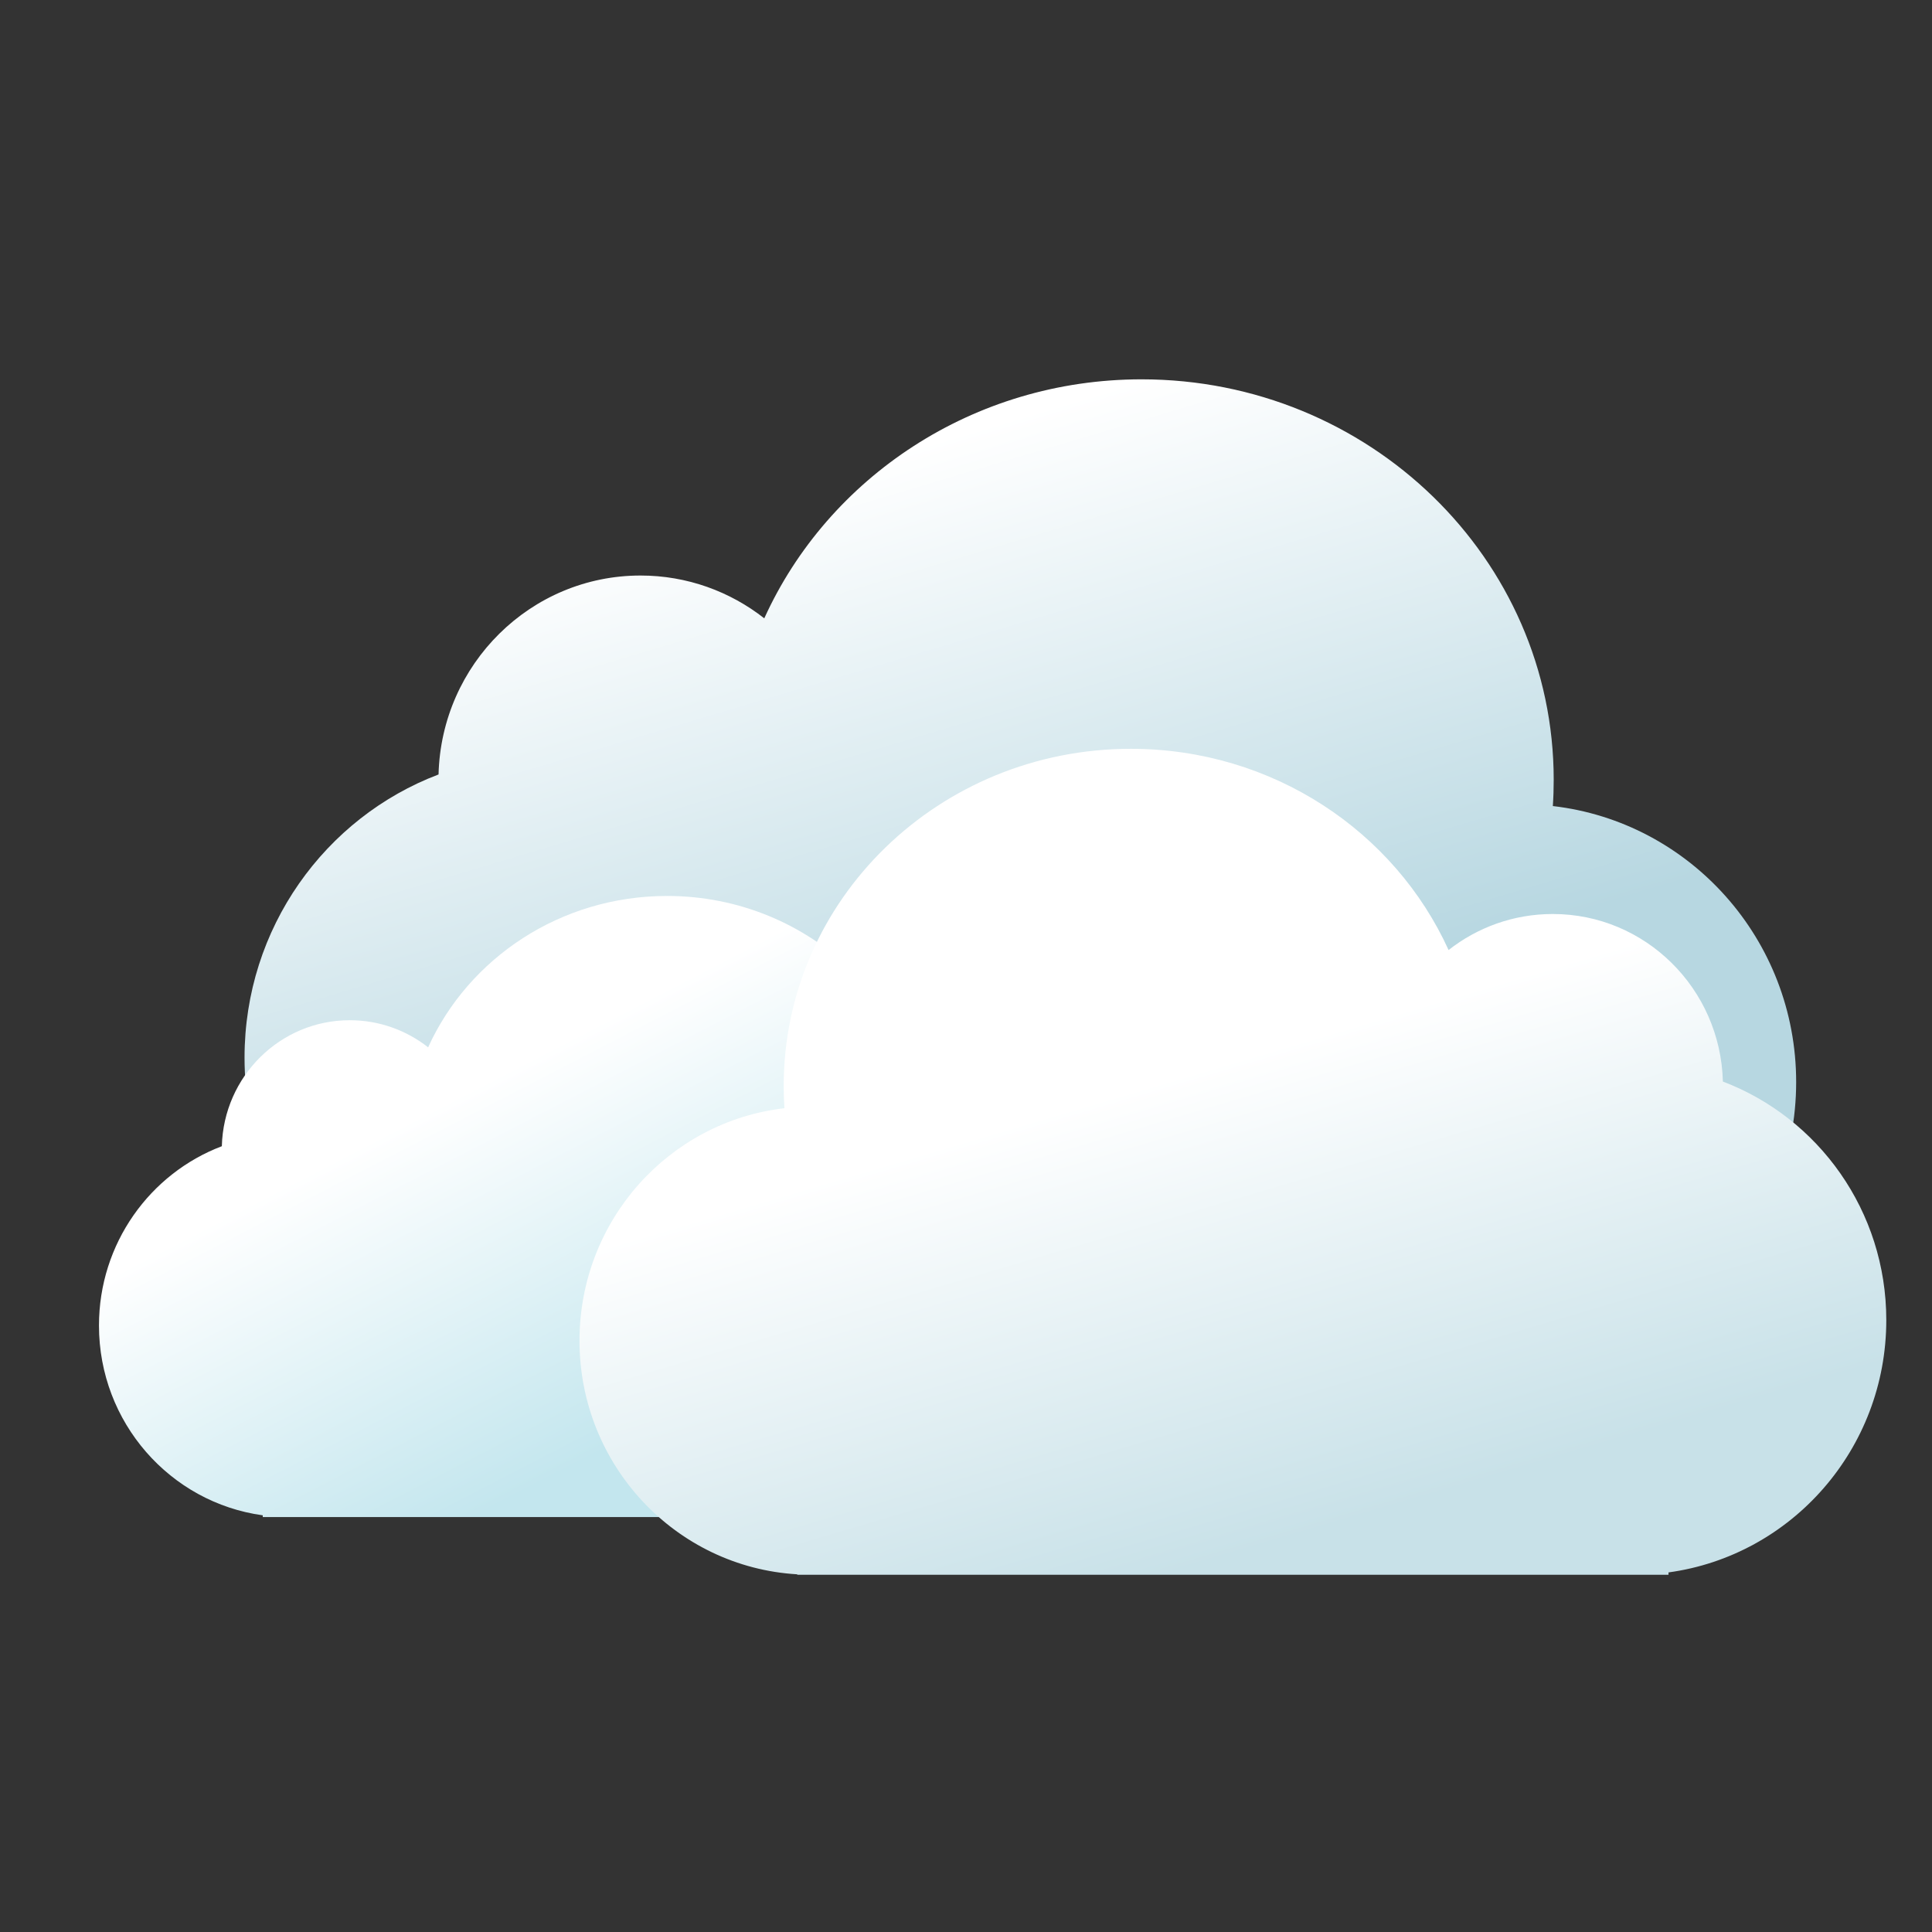 <?xml version="1.0" encoding="UTF-8" standalone="no"?>
<!-- Created with Inkscape (http://www.inkscape.org/) -->

<svg
   xmlns:sketch="http://www.bohemiancoding.com/sketch/ns"
   xmlns:osb="http://www.openswatchbook.org/uri/2009/osb"
   xmlns:dc="http://purl.org/dc/elements/1.1/"
   xmlns:cc="http://creativecommons.org/ns#"
   xmlns:rdf="http://www.w3.org/1999/02/22-rdf-syntax-ns#"
   xmlns:svg="http://www.w3.org/2000/svg"
   xmlns="http://www.w3.org/2000/svg"
   xmlns:xlink="http://www.w3.org/1999/xlink"
   xmlns:sodipodi="http://sodipodi.sourceforge.net/DTD/sodipodi-0.dtd"
   xmlns:inkscape="http://www.inkscape.org/namespaces/inkscape"
   width="64"
   height="64"
   id="svg3809"
   version="1.1"
   inkscape:version="0.91 r13725"
   sodipodi:docname="weather-many-clouds.svg">
  <rect width="100%" height="100%" fill="#333333" stroke="none"/>
  <defs
     id="defs3811">
    <linearGradient
       id="linearGradient4207"
       osb:paint="gradient">
      <stop
         style="stop-color:#3498db;stop-opacity:1;"
         offset="0"
         id="stop3371" />
      <stop
         style="stop-color:#3498db;stop-opacity:0;"
         offset="1"
         id="stop3373" />
    </linearGradient>
    <linearGradient
       id="linearGradient4623">
      <stop
         offset="0"
         style="stop-color:#b7d7e1;stop-opacity:1"
         id="stop4625" />
      <stop
         offset="1"
         style="stop-color:#ffffff;stop-opacity:1"
         id="stop4627" />
    </linearGradient>
    <linearGradient
       id="linearGradient4675">
      <stop
         id="stop4677"
         style="stop-color:#c3e6ee;stop-opacity:1"
         offset="0" />
      <stop
         id="stop4679"
         style="stop-color:#ffffff;stop-opacity:1"
         offset="1" />
    </linearGradient>
    <linearGradient
       id="linearGradient4706">
      <stop
         offset="0"
         style="stop-color:#c8e1e8;stop-opacity:1"
         id="stop4708" />
      <stop
         offset="1"
         style="stop-color:#ffffff;stop-opacity:1"
         id="stop4710" />
    </linearGradient>
    <linearGradient
       inkscape:collect="always"
       xlink:href="#linearGradient4706"
       id="linearGradient4238"
       gradientUnits="userSpaceOnUse"
       gradientTransform="matrix(-2.124,0,0,2.135,1576.022,-955.547)"
       x1="393.835"
       y1="549.464"
       x2="395.787"
       y2="542.826" />
    <linearGradient
       inkscape:collect="always"
       xlink:href="#linearGradient4675"
       id="linearGradient4256"
       gradientUnits="userSpaceOnUse"
       gradientTransform="matrix(2.078,0,0,2.089,-503.11,-599.877)"
       x1="393.835"
       y1="549.464"
       x2="390.45"
       y2="542.883" />
    <linearGradient
       inkscape:collect="always"
       xlink:href="#linearGradient4623"
       id="linearGradient4274"
       gradientUnits="userSpaceOnUse"
       gradientTransform="matrix(2.078,0,0,2.089,-503.11,-599.877)"
       x1="396.635"
       y1="546.107"
       x2="394.409"
       y2="538.613" />
  </defs>
  <sodipodi:namedview
     id="base"
     pagecolor="#ffffff"
     bordercolor="#666666"
     borderopacity="1.0"
     inkscape:pageopacity="0.0"
     inkscape:pageshadow="2"
     inkscape:zoom="4"
     inkscape:cx="-28.912761"
     inkscape:cy="34.006291"
     inkscape:document-units="px"
     inkscape:current-layer="g4418"
     showgrid="true"
     fit-margin-top="0"
     fit-margin-left="0"
     fit-margin-right="0"
     fit-margin-bottom="0"
     inkscape:snap-bbox="true"
     inkscape:window-width="1366"
     inkscape:window-height="687"
     inkscape:window-x="0"
     inkscape:window-y="0"
     inkscape:window-maximized="1"
     inkscape:showpageshadow="false"
     borderlayer="true"
     showguides="true">
    <inkscape:grid
       type="xygrid"
       id="grid3830"
       empspacing="5"
       visible="true"
       enabled="true"
       snapvisiblegridlinesonly="true"
       originx="21"
       originy="21" />
    <sodipodi:guide
       position="-2.265625e-06,9.9121092e-07"
       orientation="-64,0"
       id="guide4172" />
    <sodipodi:guide
       position="-2.265625e-06,64"
       orientation="0,64"
       id="guide4174" />
    <sodipodi:guide
       position="64,64"
       orientation="64,0"
       id="guide4176" />
    <sodipodi:guide
       position="64,9.9121092e-07"
       orientation="0,-64"
       id="guide4178" />
    <sodipodi:guide
       position="3,6"
       orientation="0,58"
       id="guide4182" />
    <sodipodi:guide
       position="61,58"
       orientation="0,-58"
       id="guide4186" />
    <sodipodi:guide
       position="6,58"
       orientation="52,0"
       id="guide4197" />
    <sodipodi:guide
       position="58,6"
       orientation="-52,0"
       id="guide4201" />
    <sodipodi:guide
       position="20,20"
       orientation="-24,0"
       id="guide4323" />
    <sodipodi:guide
       position="44,44"
       orientation="24,0"
       id="guide4327" />
    <sodipodi:guide
       position="44,20"
       orientation="0,-24"
       id="guide4329" />
    <sodipodi:guide
       position="20,51"
       orientation="24,0"
       id="guide4245" />
    <sodipodi:guide
       position="44,27"
       orientation="-24,0"
       id="guide4249" />
    <sodipodi:guide
       position="-39,21"
       orientation="0,-24"
       id="guide4251" />
    <sodipodi:guide
       position="-14.75,-88.25"
       orientation="0,1"
       id="guide4167" />
    <sodipodi:guide
       position="-14.75,-88.25"
       orientation="0,1"
       id="guide4169" />
  </sodipodi:namedview>
  <g
     inkscape:label="Layer 1"
     inkscape:groupmode="layer"
     id="layer1"
     transform="translate(-736.857,-157.934)">
    <g
       id="g4418"
       transform="matrix(0.929,0,0,0.929,54.918,13.567)">
      <g
         id="g4173"
         transform="matrix(1.149,0,0,1.149,-108.083,-28.228)">
        <g
           id="g4231"
           transform="translate(34.109,-10.185)">
          <g
             transform="matrix(0.57,0,0,0.57,240.318,118.157)"
             id="use4225"
             inkscape:label="Layer 1">
            <g
               transform="matrix(0.929,0,0,0.929,54.918,13.567)"
               id="g4260">
              <g
                 transform="translate(5.385,-7.468048e-7)"
                 id="g4262">
                <g
                   inkscape:label="Capa 1"
                   id="g4264"
                   transform="matrix(1.167,0,0,1.167,286.806,-421.164)">
                  <g
                     id="g4266"
                     transform="matrix(0.138,0,0,0.138,416.592,530.605)">
                    <g
                       transform="matrix(7.224,0,0,7.224,-2235.419,-3907.081)"
                       id="g4268"
                       inkscape:label="Capa 1">
                      <g
                         transform="matrix(1.97,0,0,1.97,-240.524,-571.009)"
                         id="g4270">
                        <path
                           style="fill:url(#linearGradient4274);fill-opacity:1"
                           sketch:type="MSShapeGroup"
                           id="path4272"
                           d="m 311.109,530.138 c -0.874,-0.686 -1.973,-1.095 -3.165,-1.095 -2.808,0 -5.093,2.265 -5.165,5.087 -2.898,1.099 -4.961,3.927 -4.961,7.241 0,3.916 2.879,7.151 6.613,7.662 l 0,0 0,0.07 26.451,0 0,-0.013 c 3.688,-0.216 6.613,-3.309 6.613,-7.093 0,-3.649 -2.72,-6.655 -6.222,-7.059 0.015,-0.222 0.022,-0.447 0.022,-0.673 0,-5.655 -4.719,-10.239 -10.539,-10.239 -4.308,0 -8.013,2.512 -9.647,6.11 z"
                           inkscape:connector-curvature="0" />
                      </g>
                    </g>
                  </g>
                </g>
              </g>
            </g>
          </g>
          <g
             transform="matrix(0.361,0,0,0.361,406.702,157.516)"
             id="use4227"
             inkscape:label="Layer 1">
            <g
               transform="matrix(0.929,0,0,0.929,54.918,13.567)"
               id="g4242">
              <g
                 transform="translate(5.385,-7.468048e-7)"
                 id="g4244">
                <g
                   inkscape:label="Capa 1"
                   id="g4246"
                   transform="matrix(1.167,0,0,1.167,286.806,-421.164)">
                  <g
                     id="g4248"
                     transform="matrix(0.138,0,0,0.138,416.592,530.605)">
                    <g
                       transform="matrix(7.224,0,0,7.224,-2235.419,-3907.081)"
                       id="g4250"
                       inkscape:label="Capa 1">
                      <g
                         transform="matrix(1.97,0,0,1.97,-240.524,-571.009)"
                         id="g4252">
                        <path
                           style="fill:url(#linearGradient4256);fill-opacity:1"
                           sketch:type="MSShapeGroup"
                           id="path4254"
                           d="m 311.109,530.138 c -0.874,-0.686 -1.973,-1.095 -3.165,-1.095 -2.808,0 -5.093,2.265 -5.165,5.087 -2.898,1.099 -4.961,3.927 -4.961,7.241 0,3.916 2.879,7.151 6.613,7.662 l 0,0 0,0.07 26.451,0 0,-0.013 c 3.688,-0.216 6.613,-3.309 6.613,-7.093 0,-3.649 -2.72,-6.655 -6.222,-7.059 0.015,-0.222 0.022,-0.447 0.022,-0.673 0,-5.655 -4.719,-10.239 -10.539,-10.239 -4.308,0 -8.013,2.512 -9.647,6.11 z"
                           inkscape:connector-curvature="0" />
                      </g>
                    </g>
                  </g>
                </g>
              </g>
            </g>
          </g>
          <path
             style="fill:url(#linearGradient4238);fill-opacity:1"
             sketch:type="MSShapeGroup"
             id="use4229"
             d="m 743.778,199.485 c 0.894,-0.702 2.016,-1.119 3.235,-1.119 2.87,0 5.205,2.315 5.279,5.2 2.963,1.124 5.071,4.014 5.071,7.402 0,4.002 -2.942,7.31 -6.759,7.831 l 0,0 0,0.072 -27.037,0 0,-0.013 c -3.77,-0.221 -6.759,-3.382 -6.759,-7.25 0,-3.73 2.78,-6.802 6.36,-7.215 -0.015,-0.227 -0.023,-0.457 -0.023,-0.688 -10e-6,-5.78 4.823,-10.466 10.773,-10.466 4.404,0 8.19,2.567 9.861,6.245 z"
             inkscape:connector-curvature="0" />
        </g>
      </g>
    </g>
  </g>
</svg>

